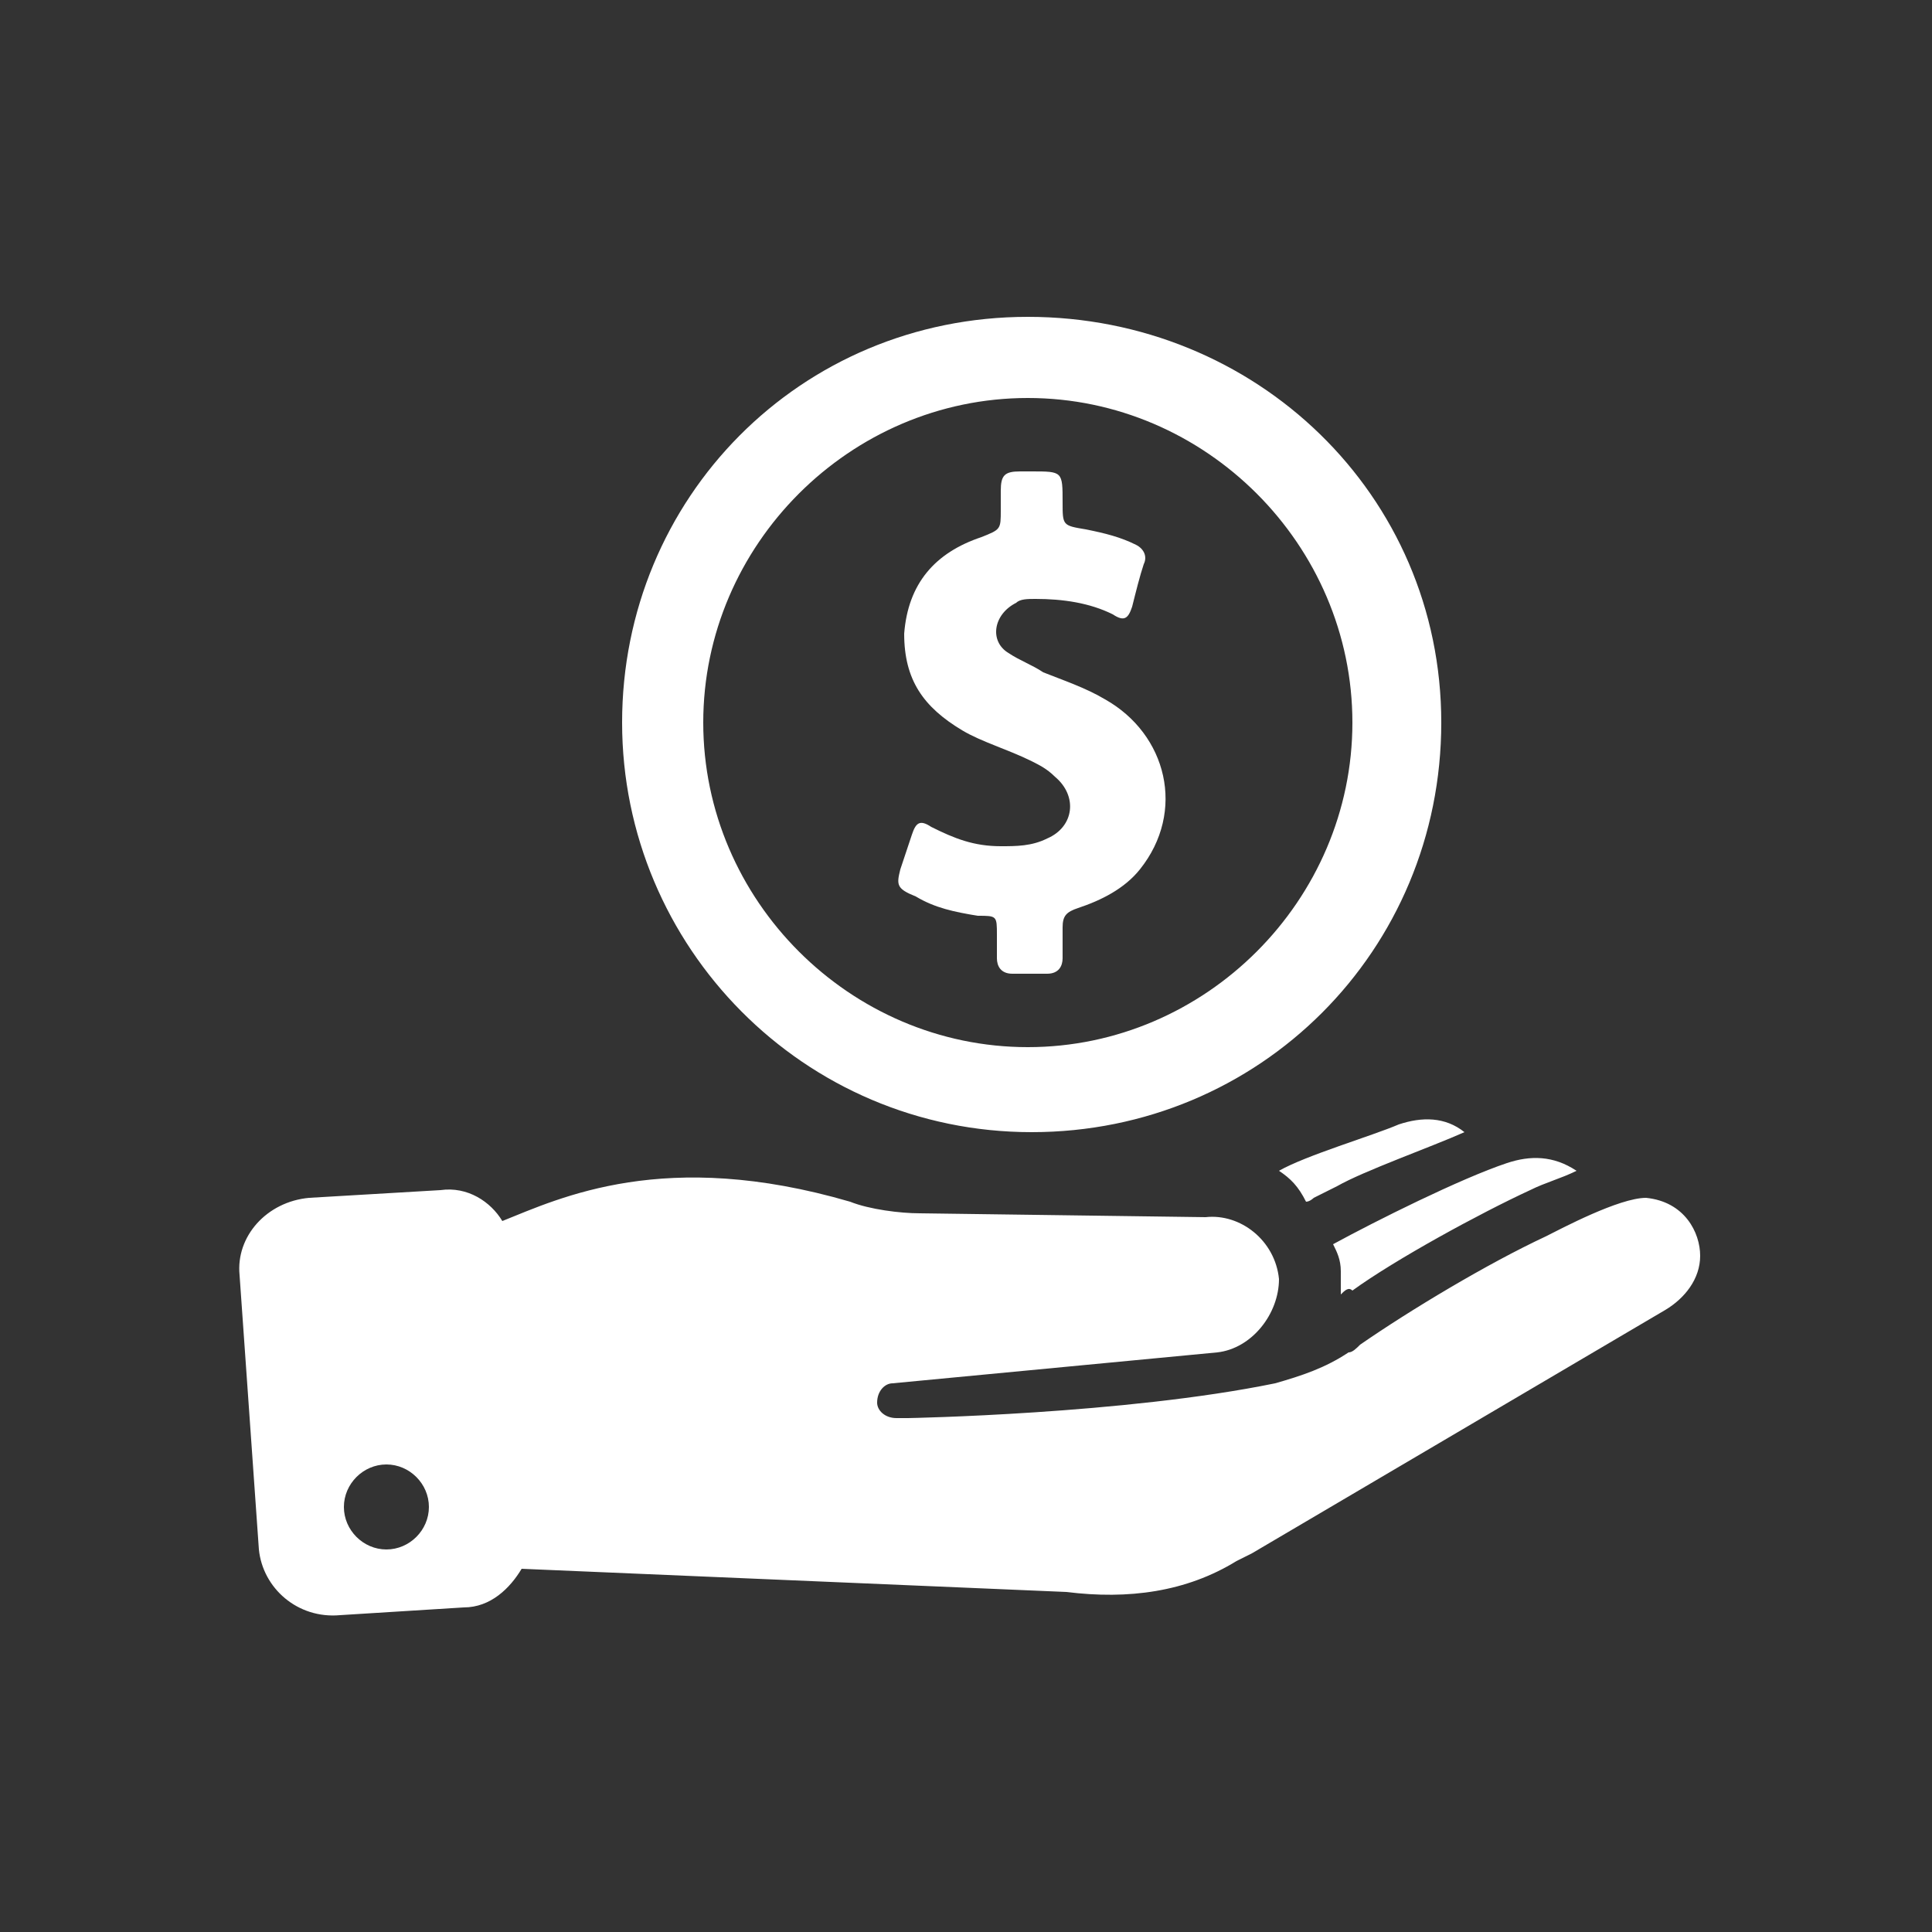 <?xml version="1.0" encoding="utf-8"?>
<!-- Generator: Adobe Illustrator 19.0.1, SVG Export Plug-In . SVG Version: 6.00 Build 0)  -->
<svg version="1.1" id="Capa_1" xmlns="http://www.w3.org/2000/svg" xmlns:xlink="http://www.w3.org/1999/xlink" x="0px" y="0px"
	 viewBox="0 0 50 50" style="enable-background:new 0 0 50 50;" xml:space="preserve">
<rect x="0" y="0" width="50" height="50" fill="#333333" stroke="none"/>
<style type="text/css">
	.st0{fill:#FFFFFF;}
</style>
<g>
	<g>
		<g>
			<path class="st0" d="M1029.4,2689.5c16.5,1.2,28-7,33.8-18c4.9-9.2,4.6-23.3,0-32c-4.6-8.9-13.7-16.2-25.9-18h-8.6
				c-13.4,2.5-21.4,8.9-26.2,17.7C990.7,2662,1007.2,2687.6,1029.4,2689.5L1029.4,2689.5L1029.4,2689.5z M1028.8,2698.6
				c-18.6-1.5-30.8-14.3-36.3-28.7h-32c5.8,15.5,16.5,41.5,22.9,57.9h-10c-11-25.6-22.6-51.5-33.9-77.1l-27.5,0v9.5h20.7
				c11.3,25.9,22.6,51.8,34.2,77.5h73.5c5.8-15.8,12.5-31.4,18.3-47.3C1051.3,2695.2,1041.6,2699.5,1028.8,2698.6L1028.8,2698.6
				L1028.8,2698.6z M1017.8,2648.9c3.4,3.7,6.4,7,10.1,10c7-6.6,13.7-13.4,20.4-20.4c2.5,1.5,4,4.2,6.7,6
				c-8.8,9.5-18,18.6-27.4,27.4c-5.2-5.5-10.7-11-16.5-16.4C1012.9,2653.2,1015.4,2650.8,1017.8,2648.9L1017.8,2648.9z"/>
		</g>
		<g>
			<path class="st0" d="M1041.2,2738.7h-74.9l-0.3-0.6c-10.9-24-21.7-48.7-32.1-72.6l-1.9-4.3h-21.1v-11.6l29.2,0l0.3,0.6
				c2.7,6.2,5.5,12.4,8.2,18.6c8.4,19,17.1,38.7,25.4,57.9h7.7c-2.5-6.3-5.5-13.8-8.6-21.6c-5-12.6-10.2-25.6-13.7-34.9l-0.5-1.5
				h34.3l0.3,0.7c6.2,16.2,19.4,26.7,35.4,28l1,0.1c0.7,0,1.5,0,2.2,0c9.2,0,17.7-2.7,26-8.2l2.7-1.8l-1.1,3.1
				c-2.9,7.9-6.1,15.9-9.1,23.6c-3.1,7.7-6.3,15.7-9.1,23.7L1041.2,2738.7z M967.6,2736.6h72c2.8-7.7,5.9-15.5,8.9-23
				c2.7-6.7,5.4-13.7,8-20.6c-7.9,4.6-15.9,6.9-24.5,6.9c-1.1,0-2.2,0-3.3-0.1l-1-0.1c-16.1-1.7-29.5-12.3-35.9-28.6H962
				c3.5,9.2,8.4,21.5,13.1,33.4c3.4,8.4,6.6,16.5,9.2,23.1l0.6,1.5h-12.3l-0.3-0.7c-8.4-19.4-17.1-39.3-25.6-58.5
				c-2.7-6-5.3-12-7.9-17.9l-25.7,0v7.3h20.4l2.4,5.6C946.2,2688.3,956.8,2712.8,967.6,2736.6z M1032.6,2690.7c-0.7,0-1.4,0-2.2-0.1
				v0l-1.2-0.1c-11.3-0.9-21.5-7.8-27.3-18.3c-5.9-10.6-6-22.9-0.4-33.6c5.5-10,14.3-15.9,27-18.3l8.7,0
				c11.8,1.8,21.8,8.8,26.8,18.6c4.9,9.3,4.9,23.8,0,33C1057.9,2683.9,1046.4,2690.7,1032.6,2690.7z M1028.9,2688.4l0.5,0
				c1.1,0.1,2.1,0.1,3.2,0.1c13,0,23.8-6.4,29.6-17.5c4.6-8.7,4.6-22.3,0-31c-4.8-9.3-14.1-15.8-25.1-17.5l-8.4,0
				c-11.8,2.2-20.1,7.8-25.3,17.1c-5.2,10.1-5.1,21.6,0.4,31.6C1009.2,2680.9,1018.6,2687.3,1028.9,2688.4z"/>
		</g>
	</g>
	<circle class="st0" cx="976.9" cy="2756.7" r="12"/>
	<circle class="st0" cx="1027.1" cy="2756.7" r="12"/>
</g>
<path class="st0" d="M2225.2,2697.9c-3.2-0.2-9.7,3.4-11.6,4.2c-6.4,3.2-15.3,8.2-21.2,12.3c-0.3,0.3-1,0.7-1.3,0.8
	c-2.7,1.7-5.4,2.9-8.6,3.5c-17,3.7-41.8,4-41.8,4h-1.5c-1.2,0-2-0.7-2.2-1.7c-0.2-1.2,0.7-2.2,1.8-2.4l37-3.5c4-0.5,7.2-4.2,6.9-8.6
	c-0.5-4.2-4.4-7.4-8.4-6.9l-32.8-0.3c-2.2,0-5.9-0.5-7.9-1.2c-21.2-6.2-33.1-0.3-39.5,2.4c-1.3-2.4-4-3.9-7.1-3.7l-14.1,1
	c-4.7,0.3-8.2,4.2-7.9,8.7l2.2,31.4c0.3,4.5,4.4,7.9,9.1,7.6l14.1-1c3-0.2,5.4-2,6.6-4.5l62.2,2.7c6.9,0.7,13.4-0.2,19.5-3.4l1.8-1
	l47-27.6c2.4-1.3,4-3.7,4-6.2C2231.6,2701.7,2229.7,2698.2,2225.2,2697.9z M2081.5,2738.2c-2.7,0-4.9-2-4.9-4.7
	c0-2.5,2.2-4.7,4.9-4.7s4.9,2,4.9,4.7S2084.2,2738.2,2081.5,2738.2z M2190.4,2708.8c0-0.8,0-1.7,0-2.7c-0.2-1.2-0.3-2.2-0.7-3.2
	v-0.2c4.9-2.7,14.6-7.4,20-9.4c2.7-1,5.2-1,7.7,0.7c-1.8,0.7-3.7,1.5-5.4,2.4c-5.5,2.9-15.3,8.1-20.2,11.4
	C2191.2,2708,2190.7,2708.3,2190.4,2708.8z M2183.2,2694.9c3.2-1.7,10.6-4,13.8-5.4c2.7-1,5.2-1,7.6,0.7c-3.9,1.7-11.3,4.4-14.6,6.2
	l-2.4,1.3c-0.2,0.2-0.5,0.3-0.7,0.5C2185.7,2696.7,2184.5,2695.7,2183.2,2694.9z M2108.4,2644c0,25.7,20.8,46.5,46.5,46.5
	c25.7,0,46.5-20.8,46.5-46.5c0-25.7-20.8-46.5-46.5-46.5C2129.2,2597.4,2108.4,2618.2,2108.4,2644z M2154.9,2607
	c20.3,0,37,16.6,37,37s-16.6,37-37,37s-37-16.6-37-37S2134.6,2607,2154.9,2607z M2140.3,2660.4c0.3-1.3,0.7-2.7,1.2-4
	c0.5-1.5,0.8-1.8,2.4-1c2.5,1.3,5,2,7.9,2.4c1.8,0.2,3.5,0,5.2-0.7c3-1.3,3.5-4.9,1-7.1c-0.8-0.7-1.8-1.3-2.9-1.7
	c-2.7-1.2-5.5-2-8.1-3.5c-4.2-2.5-6.7-5.9-6.4-10.9c0.3-5.7,3.5-9.2,8.7-11.1c2.2-0.8,2.2-0.7,2.2-3c0-0.8,0-1.5,0-2.4
	c0-1.7,0.3-2,2-2c0.5,0,1,0,1.5,0c3.5,0,3.5,0,3.5,3.5c0,2.5,0,2.5,2.5,3c2,0.3,3.9,0.8,5.5,1.7c1,0.5,1.3,1.2,1,2.2
	c-0.5,1.5-0.8,3-1.3,4.7c-0.5,1.5-1,1.7-2.4,1c-2.9-1.3-5.7-1.8-8.9-1.7c-0.8,0-1.7,0.2-2.4,0.5c-2.7,1.2-3,4.2-0.8,5.9
	c1.2,0.8,2.5,1.5,3.9,2.2c2.4,1,4.7,1.8,7.1,3.2c7.2,4,9.1,12.9,4,19.2c-1.8,2.2-4.2,3.7-6.9,4.5c-1.2,0.3-1.7,1-1.7,2.2
	s0,2.5,0,3.7s-0.5,1.7-1.7,1.7c-1.3,0-2.7,0-4,0c-1.2,0-1.7-0.7-1.7-1.8c0-0.8,0-1.8,0-2.7c0-2,0-2-2-2.4c-2.5-0.3-4.9-1-7.1-2
	C2140,2662.8,2139.8,2662.3,2140.3,2660.4z"/>
<path class="st0" d="M42.6,31c-0.7,0-2.2,0.8-2.6,1c-1.5,0.7-3.5,1.9-4.8,2.8c-0.1,0.1-0.2,0.2-0.3,0.2c-0.6,0.4-1.2,0.6-1.9,0.8
	c-3.9,0.8-9.5,0.9-9.5,0.9h-0.3c-0.3,0-0.5-0.2-0.5-0.4c0-0.3,0.2-0.5,0.4-0.5l8.4-0.8c0.9-0.1,1.6-1,1.6-1.9c-0.1-1-1-1.7-1.9-1.6
	l-7.4-0.1c-0.5,0-1.3-0.1-1.8-0.3c-4.8-1.4-7.5-0.1-9,0.5c-0.3-0.5-0.9-0.9-1.6-0.8L8,31c-1.1,0.1-1.9,1-1.8,2l0.5,7.1
	c0.1,1,1,1.8,2.1,1.7l3.2-0.2c0.7,0,1.2-0.5,1.5-1l14.1,0.6c1.6,0.2,3.1,0,4.4-0.8l0.4-0.2l10.7-6.3c0.5-0.3,0.9-0.8,0.9-1.4
	C44,31.9,43.6,31.1,42.6,31z M10,40.1c-0.6,0-1.1-0.5-1.1-1.1c0-0.6,0.5-1.1,1.1-1.1s1.1,0.5,1.1,1.1S10.6,40.1,10,40.1z M34.7,33.5
	c0-0.2,0-0.4,0-0.6c0-0.3-0.1-0.5-0.2-0.7v0c1.1-0.6,3.3-1.7,4.5-2.1c0.6-0.2,1.2-0.2,1.8,0.2c-0.4,0.2-0.8,0.3-1.2,0.5
	c-1.3,0.6-3.5,1.8-4.6,2.6C34.9,33.3,34.8,33.4,34.7,33.5z M33.1,30.3c0.7-0.4,2.4-0.9,3.1-1.2c0.6-0.2,1.2-0.2,1.7,0.2
	c-0.9,0.4-2.6,1-3.3,1.4L34,31c0,0-0.1,0.1-0.2,0.1C33.6,30.7,33.4,30.5,33.1,30.3z M16.1,18.7c0,5.8,4.7,10.6,10.6,10.6
	s10.6-4.7,10.6-10.6S32.5,8.2,26.6,8.2S16.1,12.9,16.1,18.7z M26.6,10.3c4.6,0,8.4,3.8,8.4,8.4s-3.8,8.4-8.4,8.4s-8.4-3.8-8.4-8.4
	S22,10.3,26.6,10.3z M23.3,22.5c0.1-0.3,0.2-0.6,0.3-0.9c0.1-0.3,0.2-0.4,0.5-0.2c0.6,0.3,1.1,0.5,1.8,0.5c0.4,0,0.8,0,1.2-0.2
	c0.7-0.3,0.8-1.1,0.2-1.6c-0.2-0.2-0.4-0.3-0.6-0.4c-0.6-0.3-1.3-0.5-1.8-0.8c-1-0.6-1.5-1.3-1.5-2.5c0.1-1.3,0.8-2.1,2-2.5
	c0.5-0.2,0.5-0.2,0.5-0.7c0-0.2,0-0.3,0-0.5c0-0.4,0.1-0.5,0.5-0.5c0.1,0,0.2,0,0.3,0c0.8,0,0.8,0,0.8,0.8c0,0.6,0,0.6,0.6,0.7
	c0.5,0.1,0.9,0.2,1.3,0.4c0.2,0.1,0.3,0.3,0.2,0.5c-0.1,0.3-0.2,0.7-0.3,1.1c-0.1,0.3-0.2,0.4-0.5,0.2c-0.6-0.3-1.3-0.4-2-0.4
	c-0.2,0-0.4,0-0.5,0.1c-0.6,0.3-0.7,1-0.2,1.3c0.3,0.2,0.6,0.3,0.9,0.5c0.5,0.2,1.1,0.4,1.6,0.7c1.6,0.9,2.1,2.9,0.9,4.4
	c-0.4,0.5-1,0.8-1.6,1c-0.3,0.1-0.4,0.2-0.4,0.5c0,0.3,0,0.6,0,0.8s-0.1,0.4-0.4,0.4c-0.3,0-0.6,0-0.9,0c-0.3,0-0.4-0.2-0.4-0.4
	c0-0.2,0-0.4,0-0.6c0-0.5,0-0.5-0.5-0.5c-0.6-0.1-1.1-0.2-1.6-0.5C23.2,23,23.2,22.9,23.3,22.5z"/>
</svg>
